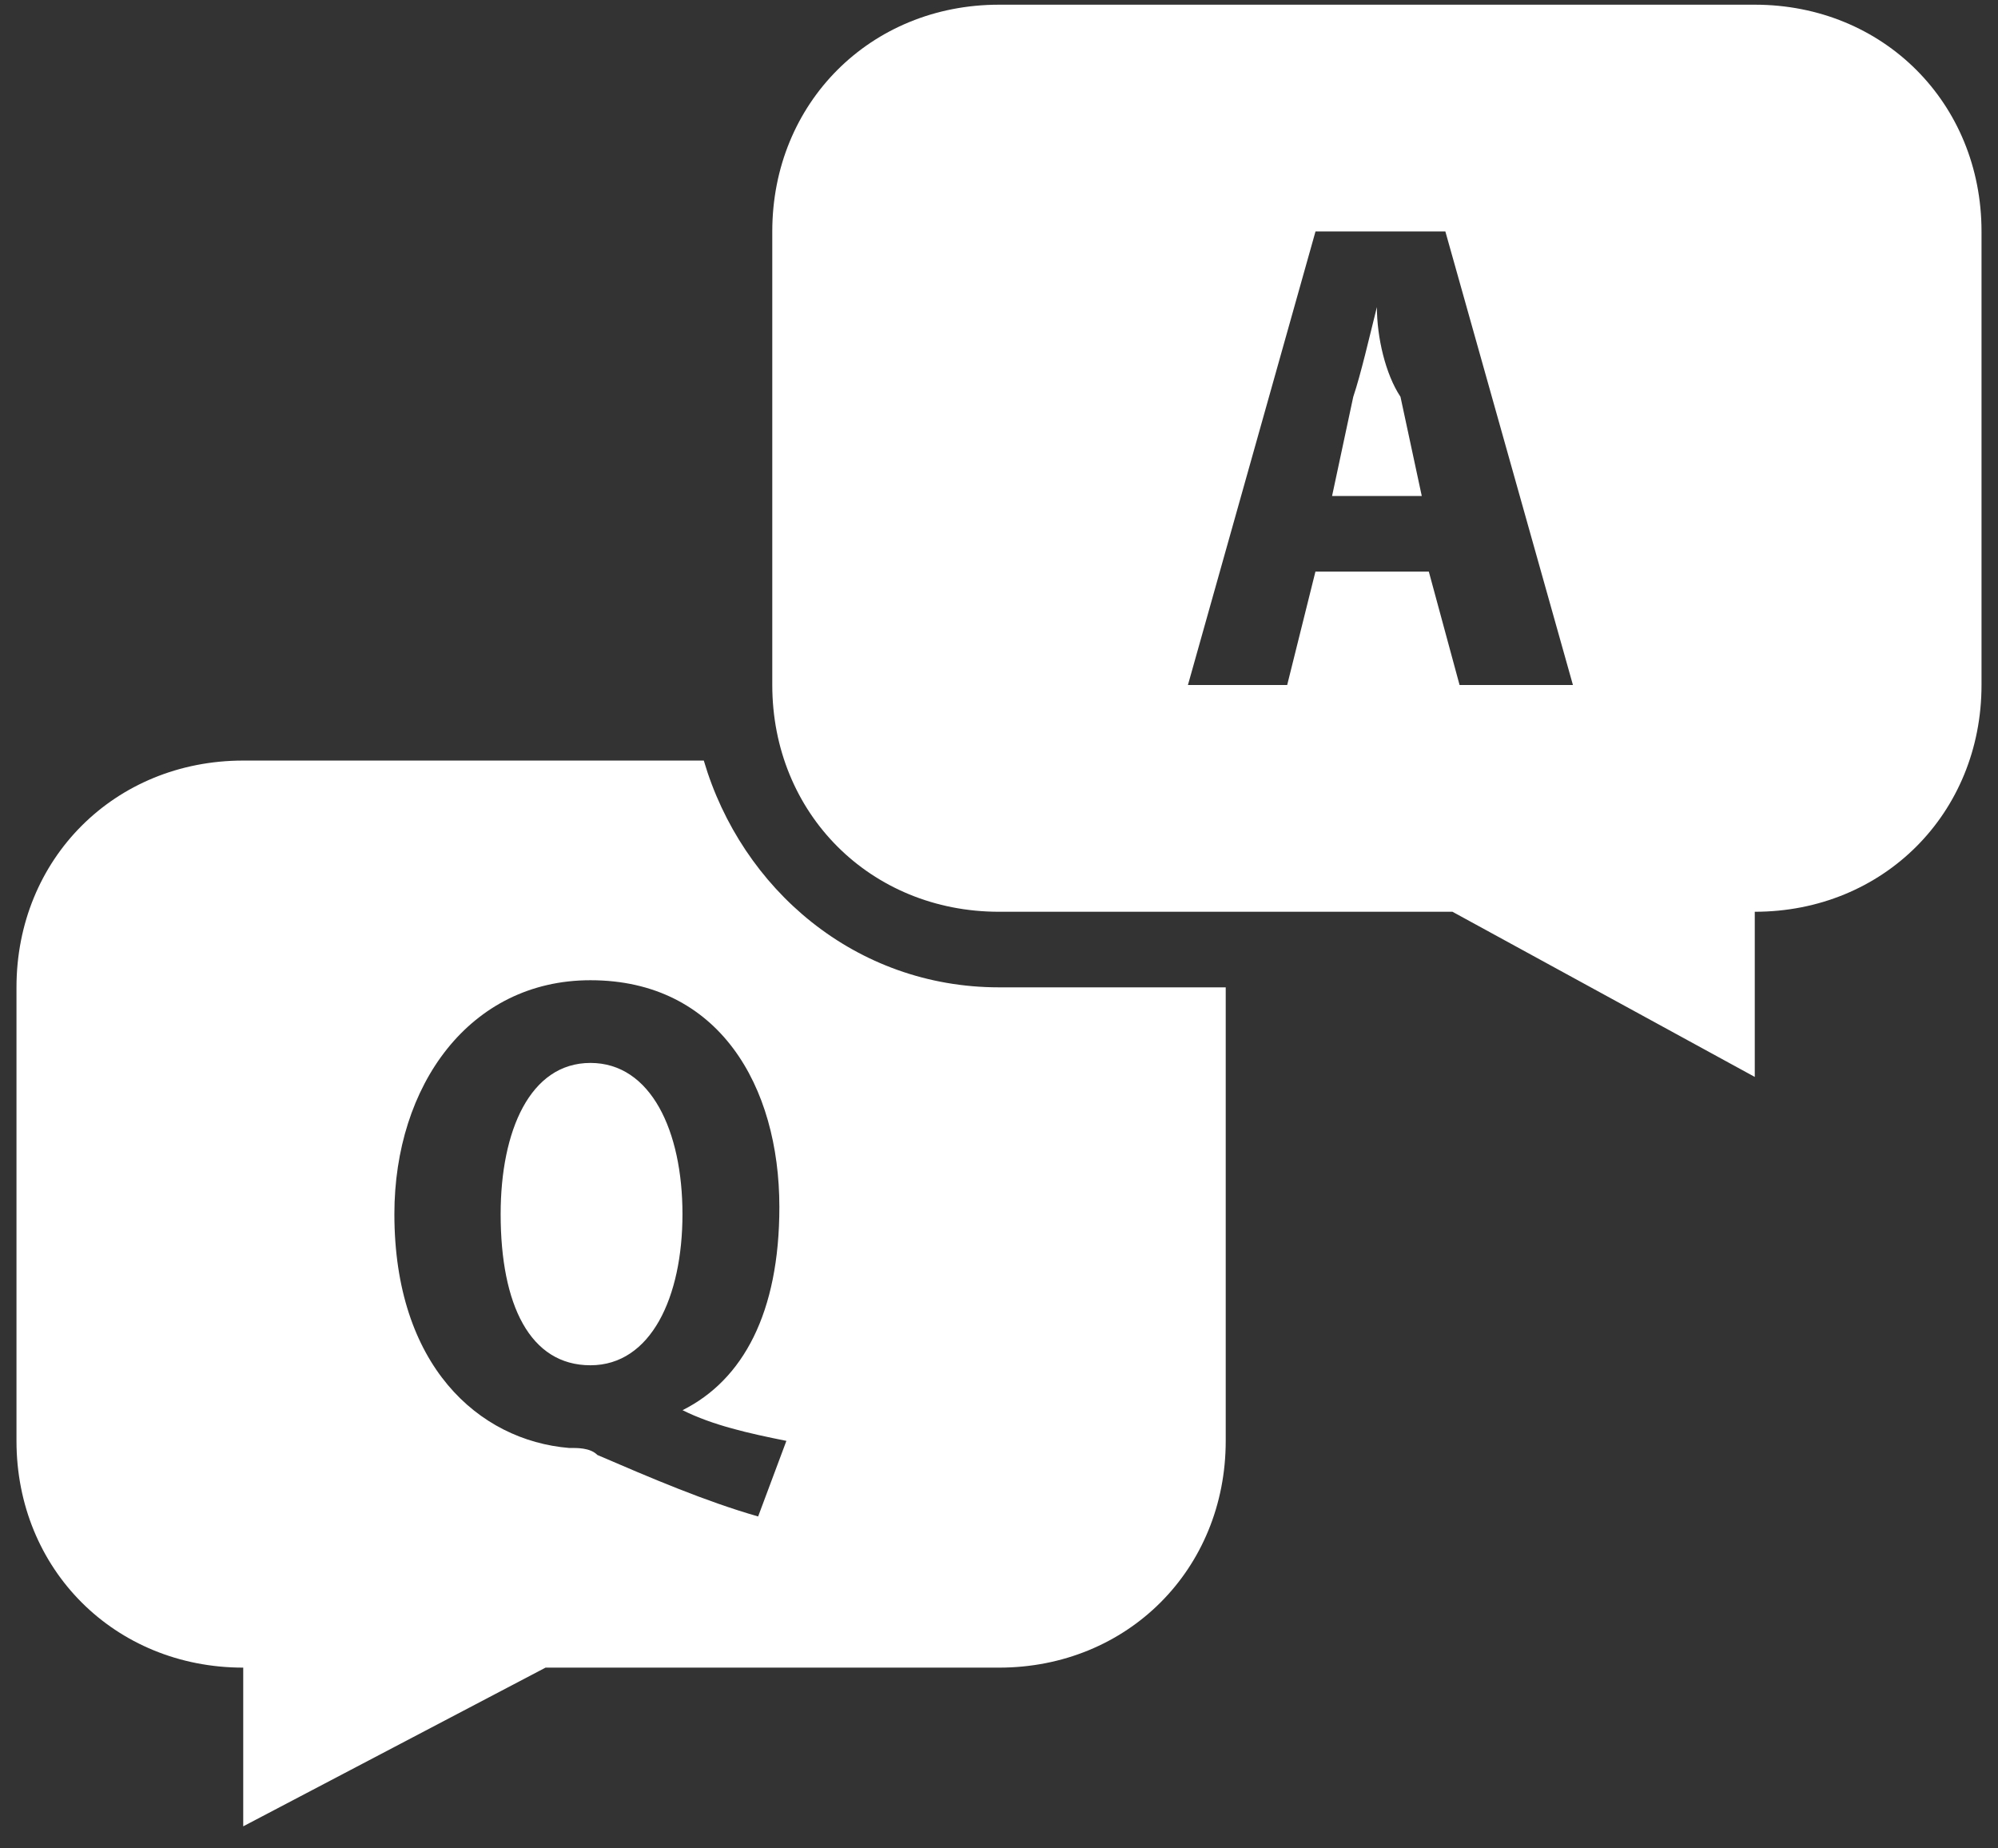 <svg width="80" height="74" viewBox="0 0 80 74" fill="none" xmlns="http://www.w3.org/2000/svg">
<rect x="0" y="0" width="80" height="74" fill="#333333" stroke="none"/>
<path d="M40 0.188C34.855 0.188 30.922 4.122 30.922 9.266V27.423C30.922 32.568 34.855 36.502 40 36.502H58.157L70.261 43.114V36.502C75.406 36.502 79.34 32.568 79.34 27.423V9.266C79.34 4.122 75.406 0.188 70.261 0.188H40ZM52.673 9.266H57.872L62.98 27.423H58.441L57.21 22.884H52.67L51.539 27.423H47.565L52.673 9.266ZM55.131 12.293C54.828 13.503 54.489 14.98 54.184 15.888L53.336 19.858H56.928L56.075 15.885C55.473 14.98 55.131 13.503 55.131 12.293ZM9.739 30.449C4.594 30.449 0.66 34.383 0.66 39.528V57.685C0.66 62.829 4.594 66.763 9.739 66.763V73.116L21.843 66.763H40C45.144 66.763 49.078 62.829 49.078 57.685V39.528H40C34.25 39.528 29.693 35.594 28.18 30.449H9.739ZM23.641 39.243C28.785 39.243 31.206 43.48 31.206 48.322C31.206 52.558 29.75 55.245 27.329 56.456C28.54 57.061 29.974 57.382 31.487 57.685L30.356 60.711C28.237 60.105 26.04 59.161 23.922 58.251C23.619 57.948 23.09 57.969 22.787 57.969C19.156 57.666 15.791 54.658 15.791 48.606C15.791 43.462 18.799 39.243 23.641 39.243ZM23.641 42.554C21.22 42.554 20.046 45.278 20.046 48.606C20.046 52.238 21.22 54.658 23.641 54.658C26.062 54.658 27.326 51.935 27.326 48.606C27.326 45.278 26.062 42.554 23.641 42.554Z" fill="white"/>
</svg>
